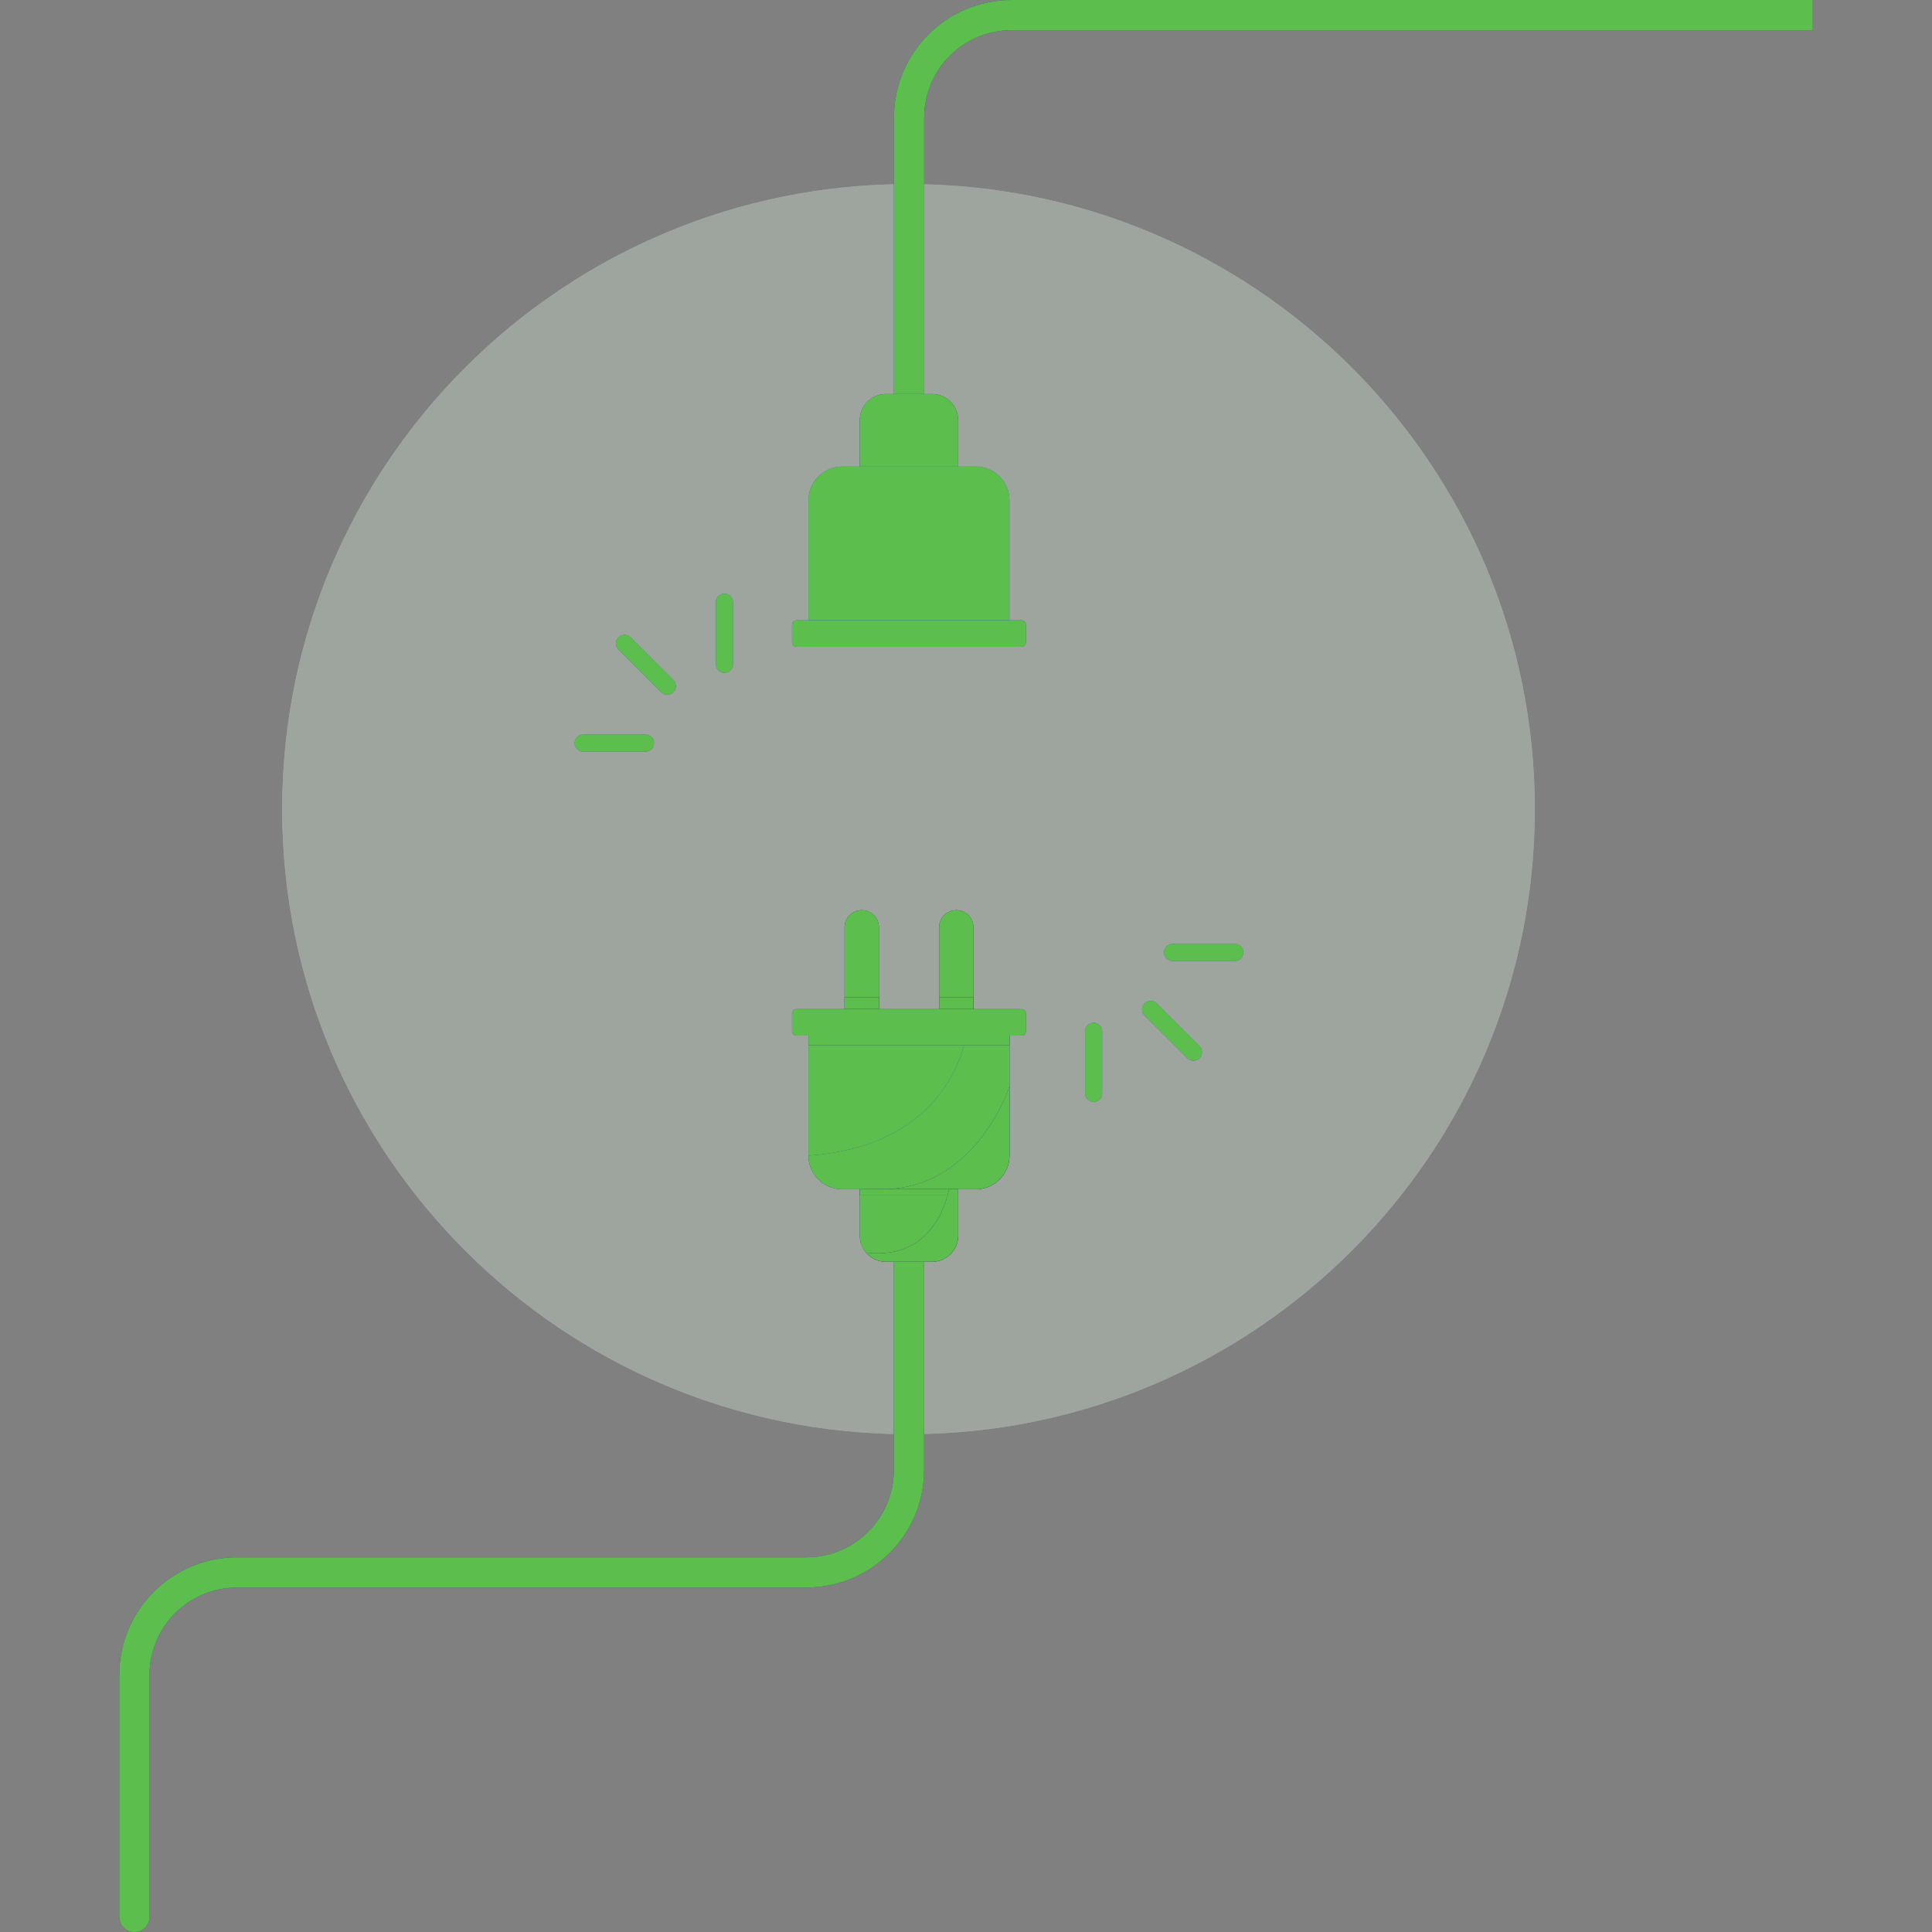 <svg width="324" height="324" viewBox="0 0 324 324" fill="none" xmlns="http://www.w3.org/2000/svg">
<rect x="0" y="0" width="324" height="324" fill="#808080" stroke="none"/>
<g clip-path="url(#clip0_85_84)">
<g opacity="0.32">
<path d="M152.356 240.515C210.364 240.515 257.389 193.585 257.389 135.694C257.389 77.802 210.364 30.872 152.356 30.872C94.349 30.872 47.324 77.802 47.324 135.694C47.324 193.585 94.349 240.515 152.356 240.515Z" fill="#F6F6F9"/>
<path d="M152.356 240.515C210.364 240.515 257.389 193.585 257.389 135.694C257.389 77.802 210.364 30.872 152.356 30.872C94.349 30.872 47.324 77.802 47.324 135.694C47.324 193.585 94.349 240.515 152.356 240.515Z" fill="#E1F6E2"/>
</g>
<path d="M154.97 183.585V246.51C154.97 257.411 146.116 266.232 135.209 266.232H39.762C31.639 266.232 25.073 272.8 25.073 280.891V321.484C25.073 322.882 23.937 324.015 22.536 324.015C21.136 324.015 20 322.882 20 321.484V280.891C20 270.005 28.854 261.169 39.762 261.169H135.209C143.316 261.169 149.898 254.6 149.898 246.51V183.585H154.97Z" fill="#2C447D"/>
<path d="M154.97 183.585V246.51C154.97 257.411 146.116 266.232 135.209 266.232H39.762C31.639 266.232 25.073 272.8 25.073 280.891V321.484C25.073 322.882 23.937 324.015 22.536 324.015C21.136 324.015 20 322.882 20 321.484V280.891C20 270.005 28.854 261.169 39.762 261.169H135.209C143.316 261.169 149.898 254.6 149.898 246.51V183.585H154.97Z" fill="#5CBE4D"/>
<path d="M160.681 197.158V207.236C160.681 209.643 158.721 211.6 156.309 211.6H148.56C147.222 211.6 146.039 211.01 145.23 210.063C144.577 209.302 144.188 208.308 144.188 207.236V197.158H160.681Z" fill="#2C3872"/>
<path d="M160.681 197.158V207.236C160.681 209.643 158.721 211.6 156.309 211.6H148.56C147.222 211.6 146.039 211.01 145.23 210.063C144.577 209.302 144.188 208.308 144.188 207.236V197.158H160.681Z" fill="#5CBE4D"/>
<path d="M169.286 173.663V193.804C169.286 196.91 166.765 199.441 163.637 199.441H141.23C138.118 199.441 135.582 196.925 135.582 193.804V173.663H169.286Z" fill="#4656A2"/>
<path d="M169.286 173.663V193.804C169.286 196.91 166.765 199.441 163.637 199.441H141.23C138.118 199.441 135.582 196.925 135.582 193.804V173.663H169.286Z" fill="#5CBE4D"/>
<path d="M133.575 169.221H171.293C171.698 169.221 172.04 169.547 172.04 169.967V172.917C172.04 173.321 171.713 173.663 171.293 173.663H133.575C133.17 173.663 132.828 173.336 132.828 172.917V169.967C132.844 169.547 133.17 169.221 133.575 169.221Z" fill="#39488D"/>
<path d="M133.575 169.221H171.293C171.698 169.221 172.04 169.547 172.04 169.967V172.917C172.04 173.321 171.713 173.663 171.293 173.663H133.575C133.17 173.663 132.828 173.336 132.828 172.917V169.967C132.844 169.547 133.17 169.221 133.575 169.221Z" fill="#5CBE4D"/>
<path d="M147.377 169.221H141.635V155.509C141.635 153.925 142.926 152.636 144.513 152.636C146.101 152.636 147.392 153.925 147.392 155.509V169.221H147.377Z" fill="#232851"/>
<path d="M147.377 169.221H141.635V155.509C141.635 153.925 142.926 152.636 144.513 152.636C146.101 152.636 147.392 153.925 147.392 155.509V169.221H147.377Z" fill="#5CBE4D"/>
<path d="M163.234 169.221H157.492V155.509C157.492 153.925 158.784 152.636 160.371 152.636C161.958 152.636 163.249 153.925 163.249 155.509V169.221H163.234Z" fill="#232851"/>
<path d="M163.234 169.221H157.492V155.509C157.492 153.925 158.784 152.636 160.371 152.636C161.958 152.636 163.249 153.925 163.249 155.509V169.221H163.234Z" fill="#5CBE4D"/>
<path d="M169.286 173.662V193.804C169.286 196.909 166.765 199.441 163.637 199.441H141.23C138.118 199.441 135.582 196.925 135.582 193.804C159.778 192.126 162.003 173.662 162.003 173.662H169.286Z" fill="#39488D"/>
<path d="M169.286 173.662V193.804C169.286 196.909 166.765 199.441 163.637 199.441H141.23C138.118 199.441 135.582 196.925 135.582 193.804C159.778 192.126 162.003 173.662 162.003 173.662H169.286Z" fill="#5CBE4D"/>
<path d="M169.286 173.662H135.582V175.293H169.286V173.662Z" fill="#2C3872"/>
<path d="M169.286 173.662H135.582V175.293H169.286V173.662Z" fill="#5CBE4D"/>
<path d="M169.286 182.172V193.804C169.286 196.91 166.765 199.441 163.638 199.441H147.906C163.793 199.425 169.286 182.172 169.286 182.172Z" fill="#2C3872"/>
<path d="M169.286 182.172V193.804C169.286 196.91 166.765 199.441 163.638 199.441H147.906C163.793 199.425 169.286 182.172 169.286 182.172Z" fill="#5CBE4D"/>
<path d="M160.682 199.425H144.203V200.481H160.682V199.425Z" fill="#232851"/>
<path d="M160.682 199.425H144.203V200.481H160.682V199.425Z" fill="#5CBE4D"/>
<path d="M147.377 167.218H141.635V169.221H147.377V167.218Z" fill="#15172D"/>
<path d="M147.377 167.218H141.635V169.221H147.377V167.218Z" fill="#5CBE4D"/>
<path d="M163.234 167.218H157.492V169.221H163.234V167.218Z" fill="#15172D"/>
<path d="M163.234 167.218H157.492V169.221H163.234V167.218Z" fill="#5CBE4D"/>
<path d="M160.682 199.425V207.236C160.682 209.643 158.721 211.6 156.309 211.6H148.56C147.222 211.6 146.04 211.01 145.23 210.063C157.305 211.538 159.141 199.425 159.141 199.425H160.682Z" fill="#232851"/>
<path d="M160.682 199.425V207.236C160.682 209.643 158.721 211.6 156.309 211.6H148.56C147.222 211.6 146.04 211.01 145.23 210.063C157.305 211.538 159.141 199.425 159.141 199.425H160.682Z" fill="#5CBE4D"/>
<path d="M304.008 5.062H169.676C161.553 5.062 154.987 11.631 154.987 19.722V86.218H149.914V19.722C149.914 8.836 158.768 0 169.676 0H304.008" fill="#2C447D"/>
<path d="M304.008 5.062H169.676C161.553 5.062 154.987 11.631 154.987 19.722V86.218H149.914V19.722C149.914 8.836 158.768 0 169.676 0H304.008" fill="#5CBE4D"/>
<path d="M160.681 80.519V70.44C160.681 68.033 158.721 66.076 156.309 66.076H148.56C147.222 66.076 146.039 66.666 145.23 67.614C144.577 68.375 144.188 69.369 144.188 70.44V80.519H160.681Z" fill="#2C3872"/>
<path d="M160.681 80.519V70.44C160.681 68.033 158.721 66.076 156.309 66.076H148.56C147.222 66.076 146.039 66.666 145.23 67.614C144.577 68.375 144.188 69.369 144.188 70.44V80.519H160.681Z" fill="#5CBE4D"/>
<path d="M169.286 104.03V83.888C169.286 80.782 166.765 78.251 163.637 78.251H141.23C138.118 78.251 135.582 80.767 135.582 83.888V104.03H169.286Z" fill="#4656A2"/>
<path d="M169.286 104.03V83.888C169.286 80.782 166.765 78.251 163.637 78.251H141.23C138.118 78.251 135.582 80.767 135.582 83.888V104.03H169.286Z" fill="#5CBE4D"/>
<path d="M133.575 108.471H171.293C171.698 108.471 172.04 108.145 172.04 107.725V104.775C172.04 104.371 171.713 104.03 171.293 104.03H133.575C133.17 104.03 132.828 104.356 132.828 104.775V107.725C132.844 108.129 133.17 108.471 133.575 108.471Z" fill="#39488D"/>
<path d="M133.575 108.471H171.293C171.698 108.471 172.04 108.145 172.04 107.725V104.775C172.04 104.371 171.713 104.03 171.293 104.03H133.575C133.17 104.03 132.828 104.356 132.828 104.775V107.725C132.844 108.129 133.17 108.471 133.575 108.471Z" fill="#5CBE4D"/>
<path d="M108.242 126.05H97.801C97.007 126.05 96.369 125.413 96.369 124.621C96.369 123.829 97.007 123.193 97.801 123.193H108.242C109.035 123.193 109.673 123.829 109.673 124.621C109.673 125.413 109.035 126.05 108.242 126.05Z" fill="#4656A2"/>
<path d="M108.242 126.05H97.801C97.007 126.05 96.369 125.413 96.369 124.621C96.369 123.829 97.007 123.193 97.801 123.193H108.242C109.035 123.193 109.673 123.829 109.673 124.621C109.673 125.413 109.035 126.05 108.242 126.05Z" fill="#5CBE4D"/>
<path d="M121.484 112.835C120.691 112.835 120.053 112.198 120.053 111.406V100.986C120.053 100.194 120.691 99.557 121.484 99.557C122.278 99.557 122.916 100.194 122.916 100.986V111.406C122.916 112.198 122.278 112.835 121.484 112.835Z" fill="#4656A2"/>
<path d="M121.484 112.835C120.691 112.835 120.053 112.198 120.053 111.406V100.986C120.053 100.194 120.691 99.557 121.484 99.557C122.278 99.557 122.916 100.194 122.916 100.986V111.406C122.916 112.198 122.278 112.835 121.484 112.835Z" fill="#5CBE4D"/>
<path d="M111.898 116.5C111.524 116.5 111.167 116.36 110.886 116.08L103.713 108.921C103.153 108.362 103.153 107.462 103.713 106.887C104.273 106.328 105.176 106.328 105.752 106.887L112.925 114.046C113.485 114.605 113.485 115.506 112.925 116.08C112.645 116.36 112.271 116.5 111.898 116.5Z" fill="#4656A2"/>
<path d="M111.898 116.5C111.524 116.5 111.167 116.36 110.886 116.08L103.713 108.921C103.153 108.362 103.153 107.462 103.713 106.887C104.273 106.328 105.176 106.328 105.752 106.887L112.925 114.046C113.485 114.605 113.485 115.506 112.925 116.08C112.645 116.36 112.271 116.5 111.898 116.5Z" fill="#5CBE4D"/>
<path d="M196.641 158.304H207.082C207.875 158.304 208.513 158.941 208.513 159.733C208.513 160.525 207.875 161.162 207.082 161.162H196.641C195.847 161.162 195.209 160.525 195.209 159.733C195.209 158.941 195.847 158.304 196.641 158.304Z" fill="#4656A2"/>
<path d="M196.641 158.304H207.082C207.875 158.304 208.513 158.941 208.513 159.733C208.513 160.525 207.875 161.162 207.082 161.162H196.641C195.847 161.162 195.209 160.525 195.209 159.733C195.209 158.941 195.847 158.304 196.641 158.304Z" fill="#5CBE4D"/>
<path d="M183.399 171.52C184.192 171.52 184.83 172.156 184.83 172.948V183.368C184.83 184.16 184.192 184.797 183.399 184.797C182.605 184.797 181.967 184.16 181.967 183.368V172.948C181.952 172.156 182.605 171.52 183.399 171.52Z" fill="#4656A2"/>
<path d="M183.399 171.52C184.192 171.52 184.83 172.156 184.83 172.948V183.368C184.83 184.16 184.192 184.797 183.399 184.797C182.605 184.797 181.967 184.16 181.967 183.368V172.948C181.952 172.156 182.605 171.52 183.399 171.52Z" fill="#5CBE4D"/>
<path d="M192.969 167.855C193.342 167.855 193.7 167.994 193.98 168.274L201.153 175.433C201.713 175.992 201.713 176.893 201.153 177.467C200.593 178.026 199.691 178.026 199.115 177.467L191.942 170.308C191.381 169.749 191.381 168.849 191.942 168.274C192.237 167.994 192.595 167.855 192.969 167.855Z" fill="#4656A2"/>
<path d="M192.969 167.855C193.342 167.855 193.7 167.994 193.98 168.274L201.153 175.433C201.713 175.992 201.713 176.893 201.153 177.467C200.593 178.026 199.691 178.026 199.115 177.467L191.942 170.308C191.381 169.749 191.381 168.849 191.942 168.274C192.237 167.994 192.595 167.855 192.969 167.855Z" fill="#5CBE4D"/>
</g>
<defs>
<clipPath id="clip0_85_84">
<rect width="324" height="324" fill="white"/>
</clipPath>
</defs>
</svg>
